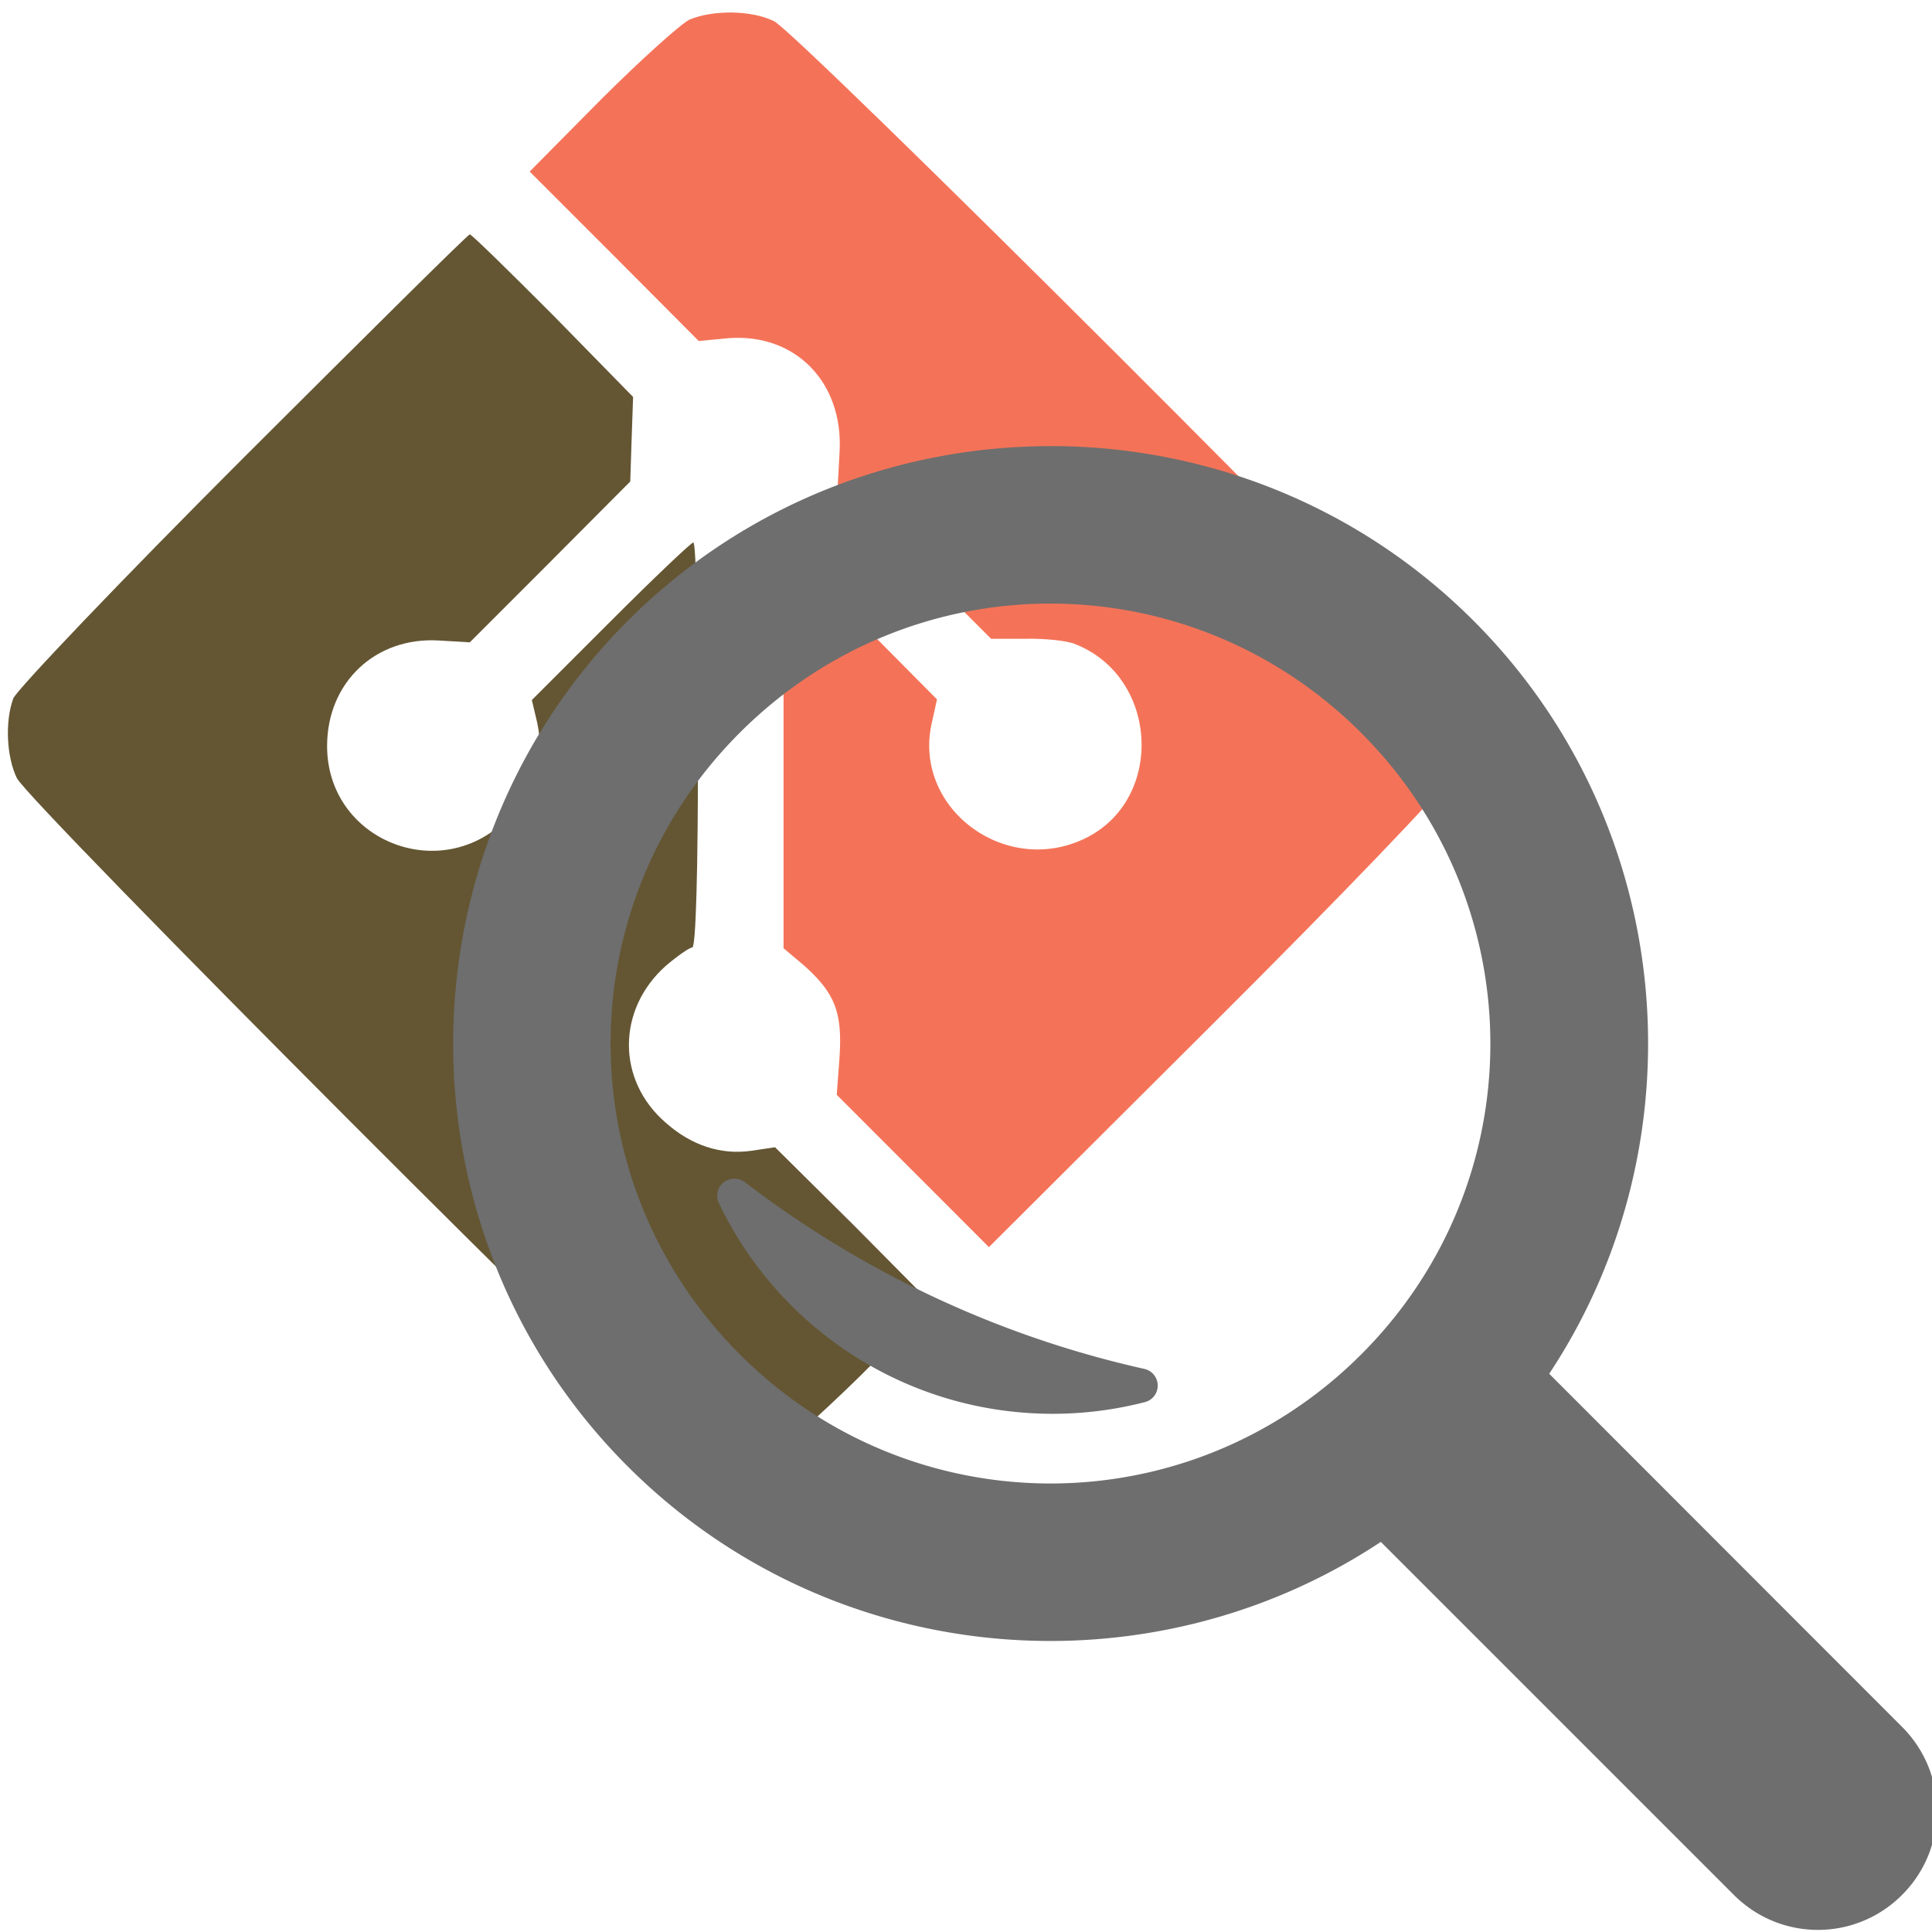 <?xml version="1.0" encoding="UTF-8" standalone="no"?>
<svg
   xmlns:dc="http://purl.org/dc/elements/1.1/"
   xmlns:cc="http://creativecommons.org/ns#"
   xmlns:rdf="http://www.w3.org/1999/02/22-rdf-syntax-ns#"
   xmlns:svg="http://www.w3.org/2000/svg"
   xmlns="http://www.w3.org/2000/svg"
   id="svg7"
   version="1.1"
   viewBox="0 0 16 16"
   height="16"
   width="16">
  <defs
     id="defs11" />
  <g
     transform="matrix(0.756,0,0,0.756,0.016,0.051)"
     id="surface1">
    <path
       id="path2"
       d="M 7.531,0.148 C 7.43,0.199 6.992,0.594 6.562,1.023 L 5.781,1.812 6.707,2.738 7.633,3.668 7.961,3.637 C 8.688,3.582 9.219,4.117 9.176,4.883 L 9.156,5.25 10.836,6.93 h 0.375 c 0.215,-0.004 0.457,0.02 0.547,0.059 0.918,0.363 0.98,1.707 0.105,2.129 C 10.98,9.543 9.969,8.773 10.188,7.844 l 0.055,-0.25 L 9.406,6.75 8.562,5.906 v 4.414 l 0.227,0.191 C 9.125,10.812 9.207,11.02 9.176,11.508 L 9.145,11.926 10.812,13.594 13.289,11.125 c 1.387,-1.383 2.512,-2.555 2.562,-2.668 0.125,-0.281 0.105,-0.668 -0.031,-0.945 C 15.668,7.227 8.73,0.301 8.457,0.164 8.211,0.043 7.789,0.039 7.531,0.148 Z m 0,0"
       style="fill:#f1502f;fill-opacity:0.8" />
    <path
       id="path4"
       d="M 2.645,4.949 C 1.293,6.301 0.164,7.488 0.125,7.582 c -0.094,0.254 -0.074,0.645 0.039,0.875 0.137,0.273 7.062,7.211 7.348,7.363 0.258,0.129 0.633,0.156 0.906,0.055 0.094,-0.039 0.531,-0.426 0.977,-0.863 L 10.188,14.219 9.332,13.355 8.469,12.5 8.207,12.539 C 7.875,12.586 7.551,12.48 7.27,12.23 6.73,11.762 6.738,10.988 7.273,10.512 7.398,10.406 7.531,10.312 7.562,10.312 7.602,10.312 7.625,9.477 7.625,8.094 7.625,6.875 7.605,5.875 7.574,5.875 c -0.023,0 -0.43,0.387 -0.906,0.863 l -0.863,0.863 0.059,0.25 C 5.949,8.25 5.836,8.602 5.531,8.906 4.801,9.637 3.562,9.137 3.562,8.105 3.562,7.406 4.094,6.906 4.789,6.949 L 5.125,6.969 6.008,6.086 6.883,5.207 6.898,4.742 6.914,4.281 6.039,3.387 C 5.551,2.898 5.145,2.5 5.125,2.5 5.105,2.5 3.992,3.605 2.645,4.949 Z m 0,0"
       style="fill:#3e2c00;fill-opacity:0.8" />
  </g>
  <g
     style="fill:#6e6e6e;fill-opacity:1"
     id="layer1"
     transform="matrix(0.048,0,0,0.048,-10.18,-12.369)">
    <path
       id="path3058-6"
       style="color:#000000;text-indent:0;text-transform:none;fill:#6e6e6e;fill-opacity:1"
       d="m 393.36,334.66 c -26.422,0 -52.849,10.027 -72.935,30.113 -40.172,40.171 -40.218,105.74 -0.046,145.91 35.217,35.216 89.911,39.558 129.94,13.03 l 60.918,60.916 c 8.039,8.038 20.97,8.038 29.008,0 8.039,-8.038 8.039,-20.969 0,-29.008 L 479.373,494.705 C 505.87,454.682 501.5,399.973 466.296,364.765 446.21,344.68 419.782,334.652 393.361,334.652 Z m -0.046,27.166 c 19.371,0.009 38.738,7.428 53.596,22.285 29.716,29.715 29.762,77.521 0.046,107.24 -29.716,29.715 -77.523,29.715 -107.24,0 -29.716,-29.715 -29.716,-77.52 0,-107.24 14.858,-14.858 34.225,-22.295 53.596,-22.285 z m -54.656,99.224 a 2.947,2.947 0 0 0 -2.533,4.236 c 10.265,21.49 32.226,36.328 57.602,36.328 5.506,0 10.842,-0.716 15.932,-2.026 a 2.947,2.947 0 0 0 -0.092,-5.709 c -25.496,-5.695 -48.907,-16.882 -68.975,-32.231 a 2.947,2.947 0 0 0 -1.934,-0.599 z" />
  </g>
</svg>

